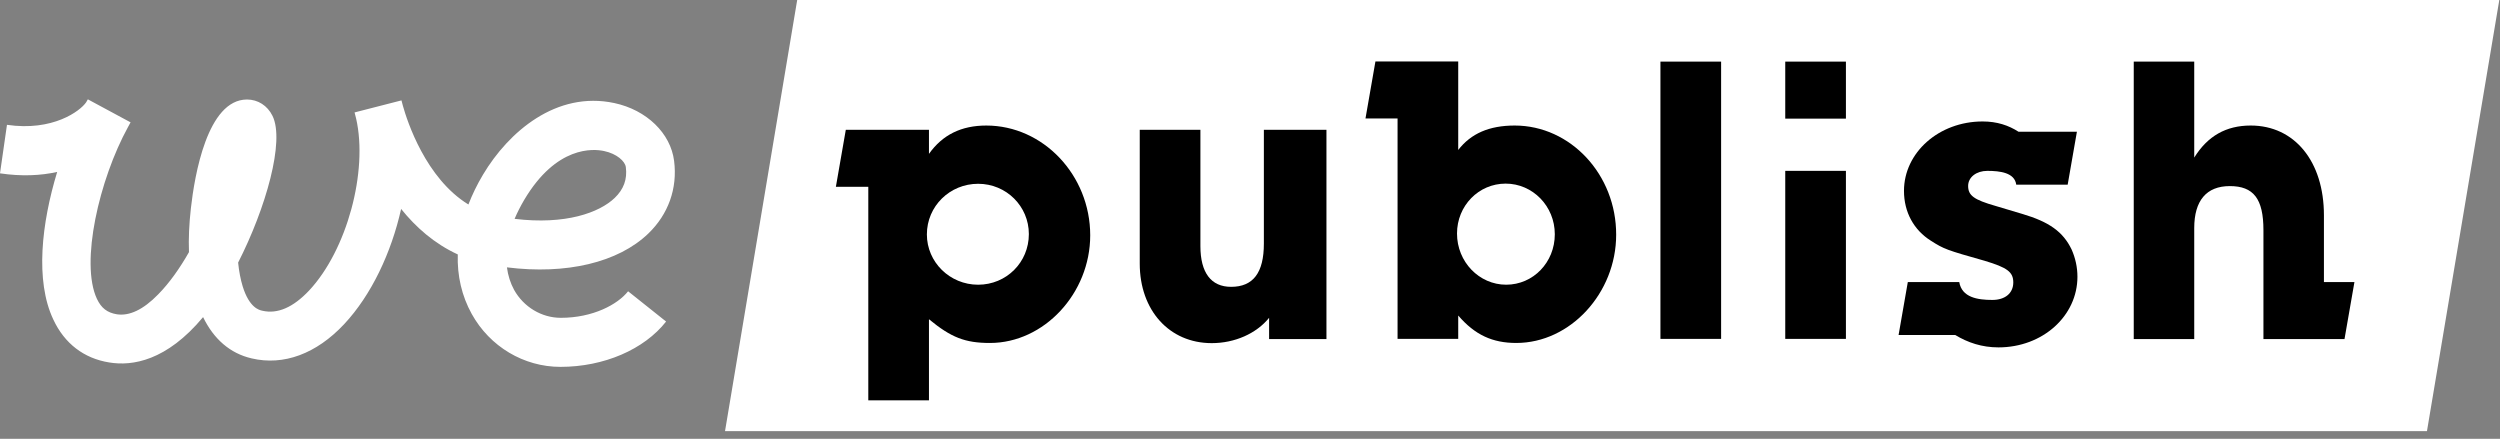 <svg width="245" height="43" viewBox="0 0 245 43" fill="none" xmlns="http://www.w3.org/2000/svg">
<rect x="0" y="0" width="245" height="43" fill="#808080" stroke="none"/>
<path d="M78.125 0L71.052 42.251H237.842L244.932 0H78.125Z" fill="white"/>
<path d="M54.925 35.953C51.337 35.953 48.006 33.975 46.229 30.765C45.255 29.012 44.794 27.017 44.862 24.934C42.556 23.876 40.728 22.245 39.31 20.475C38.353 24.761 36.389 28.925 33.724 31.771C31.007 34.669 27.795 35.866 24.652 35.12C22.551 34.634 20.945 33.229 19.903 31.077C16.332 35.363 12.967 35.901 10.694 35.519C8.217 35.12 6.321 33.662 5.228 31.32C3.417 27.503 4.083 21.846 5.604 16.849C3.981 17.213 2.101 17.3 0 16.987L0.683 12.233C5.176 12.892 7.859 10.88 8.439 10.029C8.491 9.925 8.542 9.838 8.61 9.734L12.796 11.99C12.71 12.146 12.625 12.302 12.54 12.459C9.721 17.595 7.841 25.75 9.499 29.29C9.926 30.192 10.507 30.643 11.446 30.799C12.676 30.99 14.043 30.348 15.495 28.856C16.623 27.711 17.631 26.27 18.519 24.709C18.468 23.373 18.536 21.933 18.707 20.406C19.066 17.213 20.313 9.752 24.208 9.752C25.267 9.752 26.207 10.342 26.702 11.348C27.932 13.812 26.053 20.406 23.337 25.733C23.422 26.6 23.576 27.381 23.781 28.058C24.43 30.157 25.387 30.383 25.711 30.452C27.198 30.799 28.735 30.123 30.29 28.474C33.997 24.518 36.081 16.797 34.902 11.626C34.817 11.296 34.766 11.088 34.748 11.018L39.344 9.838C39.395 10.012 39.429 10.185 39.481 10.359C39.908 11.886 41.719 17.473 45.904 20.041C46.28 19.07 46.758 18.081 47.339 17.109C49.834 12.927 54.514 8.884 60.203 10.099C63.364 10.775 65.722 13.049 66.063 15.773C66.405 18.462 65.499 20.996 63.535 22.887C60.579 25.733 55.488 26.93 49.68 26.201C49.782 26.999 50.022 27.745 50.38 28.405C51.32 30.088 53.08 31.146 54.959 31.146C58.119 31.146 60.545 29.828 61.553 28.544L65.277 31.511C63.125 34.252 59.178 35.953 54.925 35.953ZM50.431 21.447C55.42 22.054 58.734 20.84 60.238 19.399C61.126 18.549 61.485 17.56 61.331 16.38C61.263 15.807 60.443 15.061 59.196 14.801C58.153 14.575 54.532 14.263 51.371 19.59C50.995 20.232 50.688 20.84 50.431 21.447Z" fill="white"/>
<path d="M123.859 18.254V23.876C123.859 26.721 122.817 28.11 120.647 28.11C118.683 28.11 117.64 26.721 117.64 24.119V12.719H111.695V18.254V25.837C111.695 30.4 114.582 33.627 118.751 33.627C121.006 33.627 123.124 32.69 124.372 31.146V33.228H129.992V27.641V12.719H123.859V18.254Z" fill="black"/>
<path d="M162.723 11.608V27.624V33.211H168.669V27.624V6.038H162.723V11.608Z" fill="black"/>
<path d="M180.9 6.038H174.955V11.626H180.9V6.038Z" fill="black"/>
<path d="M174.955 18.254V27.624V33.211H180.9V27.624V16.744H174.955V18.254Z" fill="black"/>
<path d="M96.659 12.303C94.216 12.303 92.371 13.205 91.038 15.079V12.719H87.861H85.093H82.889L81.916 18.306H85.093V34.634V39.233H91.038V34.634V31.285C93.208 33.073 94.575 33.611 97.018 33.611C102.314 33.611 106.841 28.752 106.841 23.061C106.841 17.161 102.228 12.303 96.659 12.303ZM95.856 27.902C93.089 27.902 90.834 25.698 90.834 22.974C90.834 20.198 93.089 18.011 95.856 18.011C98.624 18.011 100.828 20.215 100.828 22.939C100.828 25.716 98.624 27.902 95.856 27.902Z" fill="black"/>
<path d="M227.745 27.624V21.1C227.745 15.807 224.858 12.302 220.57 12.302C218.161 12.302 216.35 13.326 215.035 15.443V6.038H209.107V11.626V27.641V33.229H215.035V27.641V22.349C215.035 19.66 216.231 18.237 218.52 18.237C220.843 18.237 221.817 19.469 221.817 22.557V33.229H224.79H227.762H229.761L230.735 27.641H227.745V27.624Z" fill="black"/>
<path d="M197.814 12.91C196.84 12.285 195.713 11.903 194.295 11.903C190.007 11.903 186.59 14.957 186.59 18.705C186.59 20.788 187.547 22.54 189.238 23.599C190.519 24.414 190.759 24.501 194.5 25.559C196.704 26.219 197.302 26.652 197.302 27.676C197.302 28.735 196.499 29.394 195.252 29.394C193.8 29.394 192.262 29.151 192.006 27.641H186.966L186.061 32.83H191.613C192.843 33.576 194.227 34.044 195.85 34.044C200.189 34.044 203.589 30.956 203.589 27.121C203.589 26.184 203.384 25.282 203.025 24.466C202.188 22.714 200.821 21.742 198.173 20.961L195.559 20.18C193.441 19.573 192.877 19.157 192.877 18.22C192.877 17.369 193.68 16.745 194.756 16.745C196.003 16.745 197.438 16.918 197.592 18.098H202.632L203.537 12.91H197.814Z" fill="black"/>
<path d="M148.442 12.302C145.947 12.302 144.154 13.083 142.906 14.697V6.021H137.781H136.961H134.792L133.818 11.608H136.961V27.624V33.211H139.934H142.906V30.921C144.547 32.829 146.272 33.61 148.595 33.61C153.891 33.61 158.384 28.717 158.384 23.008C158.401 17.109 153.908 12.302 148.442 12.302ZM147.605 27.901C144.957 27.901 142.787 25.663 142.787 22.887C142.787 20.163 144.905 17.994 147.553 17.994C150.201 17.994 152.371 20.197 152.371 22.956C152.371 25.715 150.253 27.901 147.605 27.901Z" fill="black"/>
</svg>
